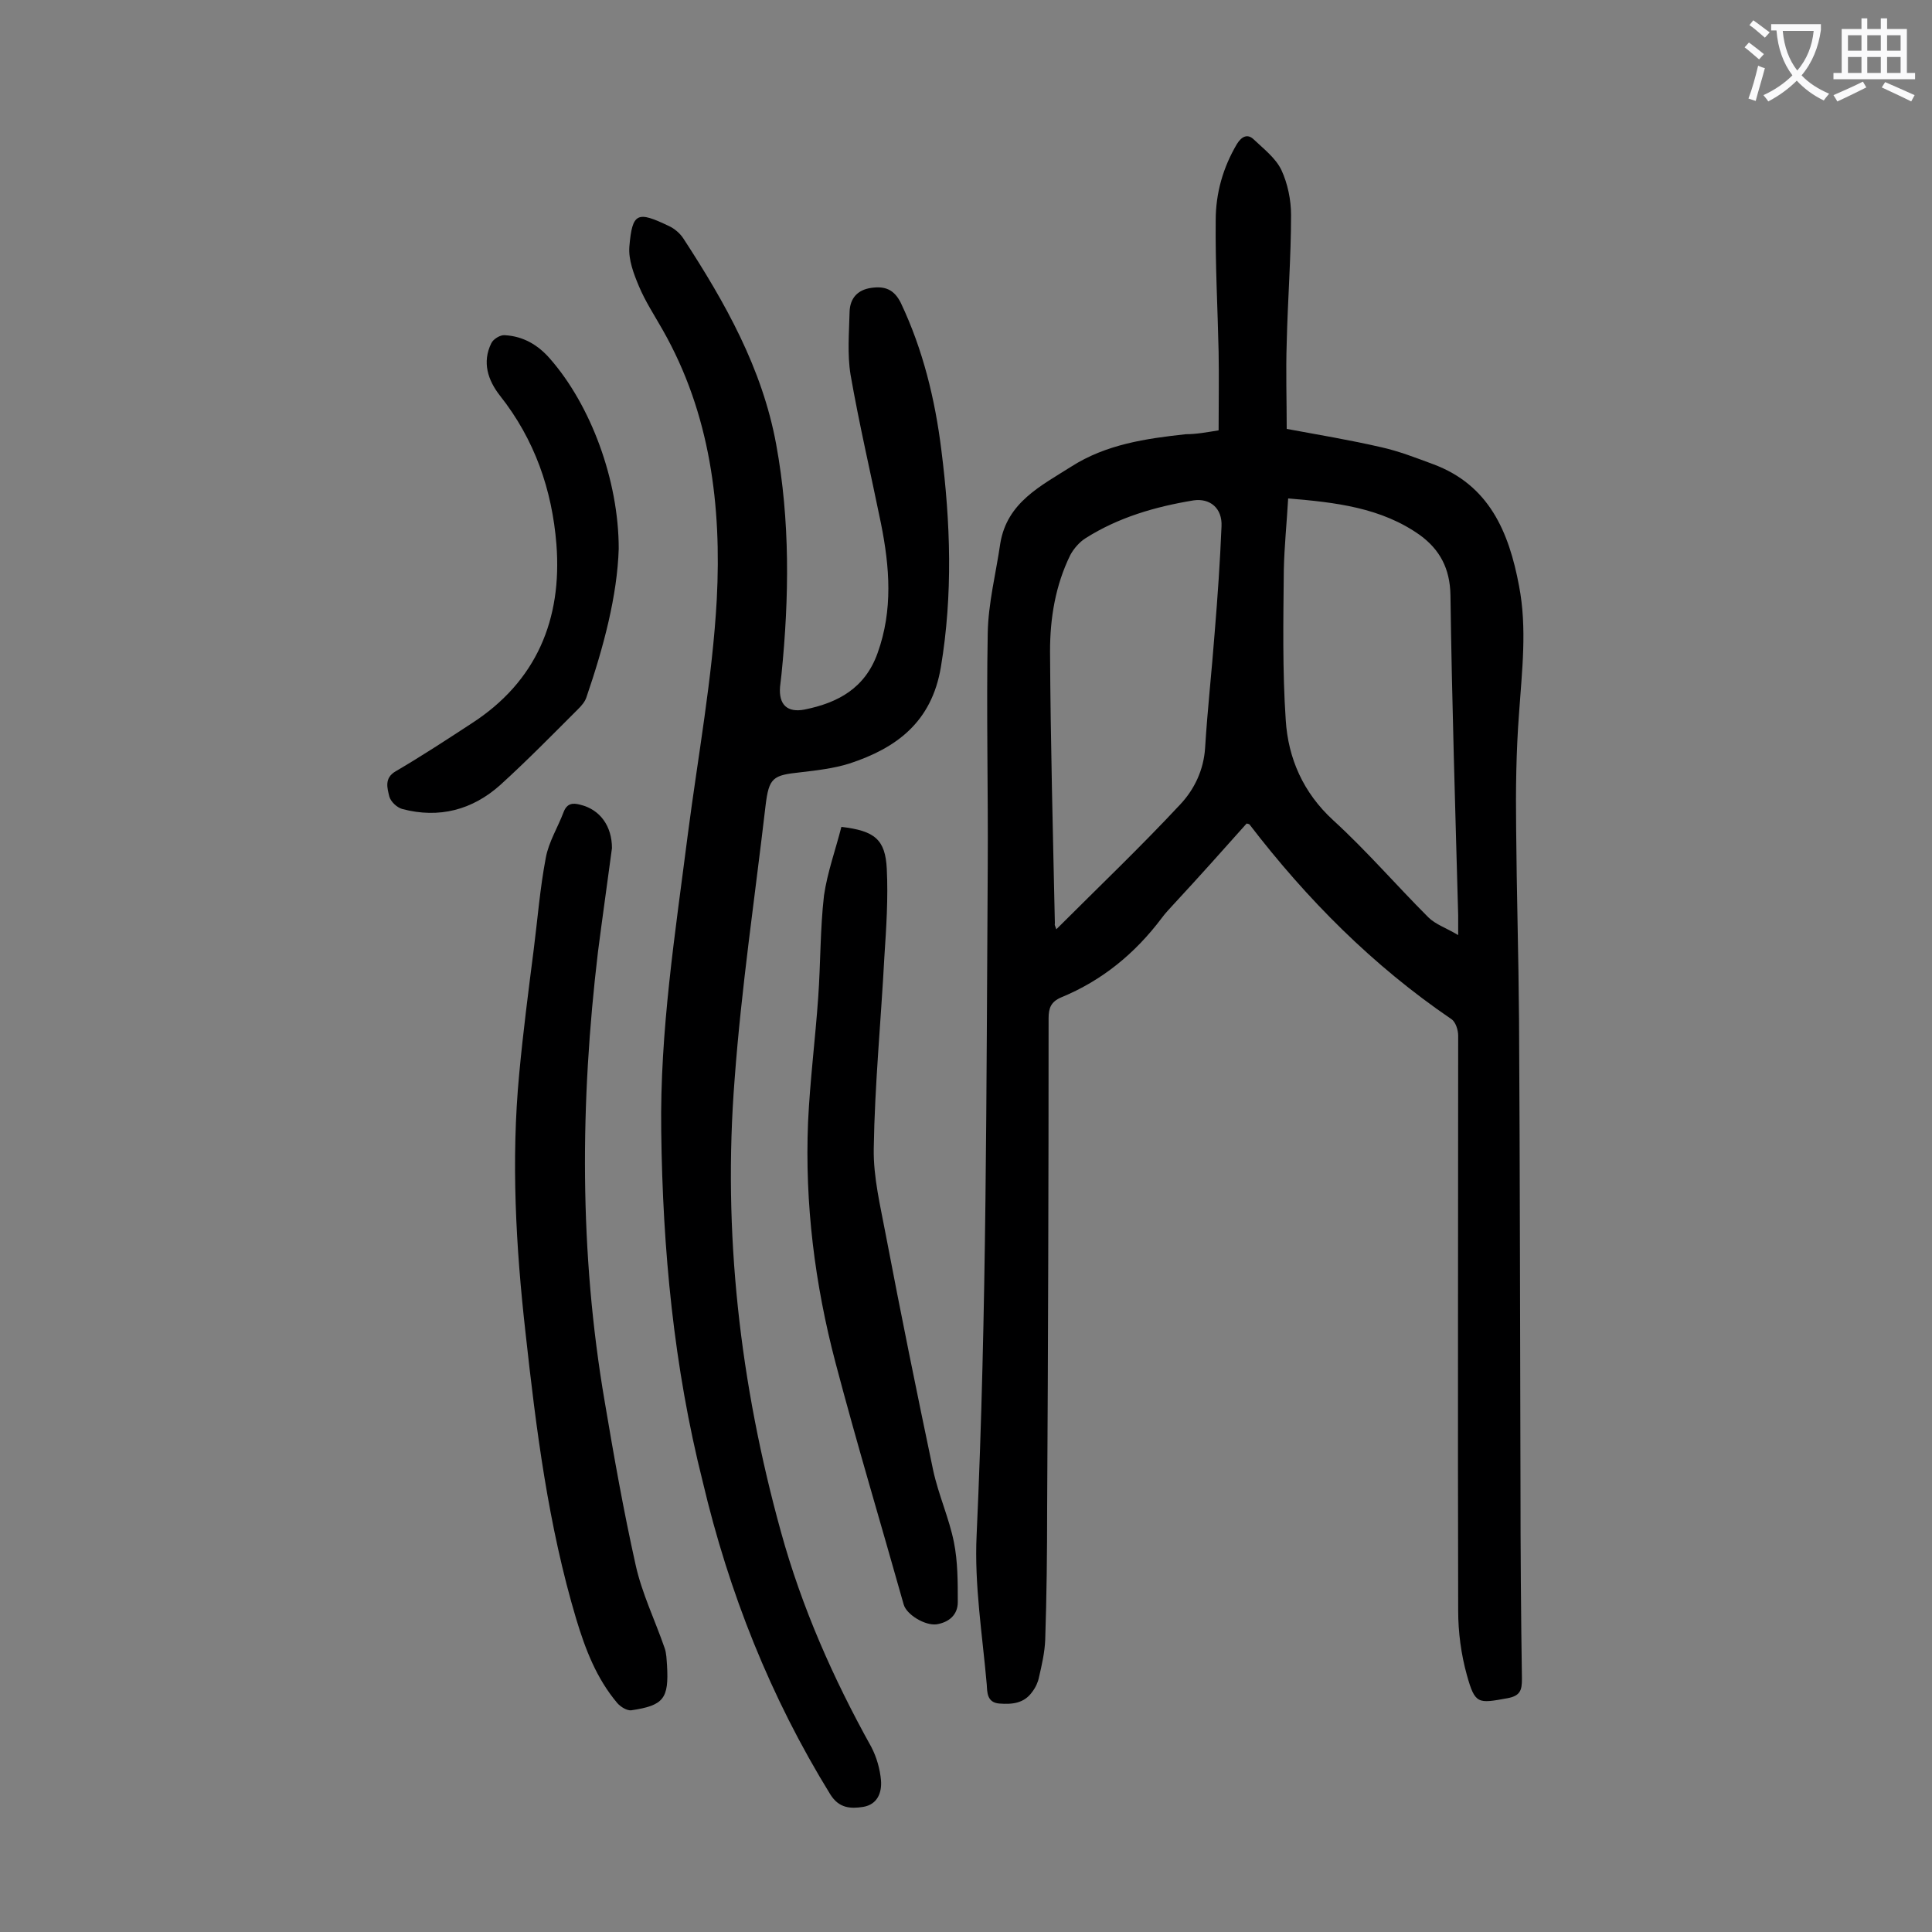 <svg enable-background="new 0 0 400 400" viewBox="0 0 400 400" xmlns="http://www.w3.org/2000/svg"><rect x="0" y="0" width="400" height="400" fill="#808080" stroke="none"/><g fill="#000001"><path d="m252.3 89.1c0-5.5.1-10.9 0-16.3-.2-9.1-.7-18.1-.6-27.2 0-5.6 1.5-10.9 4.4-15.8 1-1.6 2.2-2.1 3.4-1 2.1 2 4.6 3.9 5.8 6.4 1.3 2.8 2 6.2 2 9.3 0 8.8-.7 17.7-.9 26.5-.2 5.9 0 11.9 0 17.8 6.5 1.2 13.1 2.3 19.6 3.8 3.6.8 7.2 2.2 10.7 3.5 11.6 4.3 15.7 14 17.8 25.2 1.7 8.8.6 17.6 0 26.4-.6 7.9-.7 15.9-.6 23.8.1 13.2.5 26.3.6 39.5.2 32.2.2 64.4.3 96.5 0 13.4.1 26.8.3 40.1 0 2.3-.3 3.5-3 4-6.1 1.1-6.7 1.3-8.4-4.8-1.2-4.3-1.8-8.9-1.8-13.3-.1-39.7 0-79.4 0-119.1 0-1.1-.5-2.8-1.4-3.4-16.3-11.1-29.9-24.8-41.8-40.3-.1-.1-.2-.1-.6-.2-4.9 5.5-9.9 11.1-15 16.6-.9 1-1.8 1.9-2.6 3-5.5 7.3-12.3 12.9-20.8 16.4-2.1.9-2.6 2.2-2.6 4.3 0 33.8-.1 67.7-.3 101.5 0 9.1-.1 18.1-.4 27.2-.1 2.6-.7 5.2-1.3 7.8-.2 1-.7 2.1-1.4 3-1.7 2.4-4.2 2.6-6.8 2.4s-2.5-2.4-2.6-3.9c-.9-10.3-2.6-20.7-2.1-31 2.1-46.1 2-92.2 2.3-138.3.1-16.1-.3-32.3 0-48.4.1-6.2 1.7-12.4 2.6-18.6 1.4-8.5 8.4-11.9 14.7-15.9 7.2-4.6 15.4-5.8 23.7-6.7 2.2 0 4.3-.4 6.8-.8zm14.4 14.1c-.3 5.2-.8 10-.9 14.8-.1 10.4-.3 20.8.4 31.1.5 7.9 3.6 15 9.8 20.7 6.9 6.3 13.1 13.5 19.7 20.1 1.5 1.5 3.7 2.2 6.2 3.7 0-2.2 0-3.1 0-4.1-.6-22.1-1.3-44.2-1.6-66.3-.1-5.5-2.2-9.4-6.3-12.4-8-5.7-17.5-6.8-27.3-7.6zm-48 89.2c8.8-8.8 17.5-17.1 25.7-25.9 2.9-3.1 4.8-7.1 5.1-11.6.5-8.1 1.4-16.1 2-24.1.6-7.3 1.1-14.5 1.4-21.8.2-3.8-2.4-5.9-5.8-5.4-7.9 1.3-15.5 3.5-22.3 7.8-1.3.8-2.5 2.2-3.2 3.5-3.1 6.3-4.2 13.1-4.2 19.9.1 18.8.6 37.6 1 56.4-.1.2 0 .4.3 1.2z"/><path d="m136.9 234.2c-.3-20.7 2.9-41 5.5-61.4 2.1-16.2 5.1-32.4 6-48.7 1-19.3-1.3-38.4-11.2-55.8-1.7-3-3.6-5.9-4.9-9-1.1-2.6-2.2-5.5-2-8.2.6-7.2 1.7-7.4 8.2-4.3 1.1.5 2.3 1.5 3 2.6 8.6 13.2 16.3 26.8 19.2 42.6s2.7 31.7 1.1 47.6c-.1.9-.2 1.8-.3 2.6-.3 3.7 1.5 5.4 5.1 4.7 6.9-1.4 12.5-4.4 15.1-11.7 3.2-8.9 2.5-17.8.7-26.8-2.1-10.3-4.5-20.5-6.3-30.8-.7-4.3-.3-8.8-.2-13.1.1-2.7 1.6-4.5 4.5-4.9 2.8-.4 4.7.3 6.1 3.1 4.6 9.7 7.1 20 8.4 30.5 1.9 15 2.4 29.9-.1 44.9-1.9 11.4-9.2 16.8-19 20-3.2 1-6.7 1.4-10.1 1.8-5.7.6-6.5 1.1-7.2 6.9-2.2 18.9-5 37.7-6.4 56.6-2.5 31.8 1.1 63.1 9.6 93.8 4.3 15.6 10.8 30.3 18.7 44.5 1.1 2.1 1.8 4.6 2 6.9.2 2.5-.7 5-3.7 5.5-2.6.4-5 .3-6.8-2.6-12.4-20.1-21-41.8-26.4-64.7-6-23.8-8.3-48.1-8.6-72.6z"/><path d="m126.7 175.6c-1 7.5-2 14.5-2.9 21.5-3.7 31.1-3.9 62.2 1.4 93.1 1.9 11.3 3.9 22.6 6.4 33.8 1.3 5.9 4 11.4 6 17.2.4 1.1.4 2.4.5 3.6.4 6.9-.7 8.3-7.4 9.3-.9.1-2.2-.7-2.9-1.5-4.3-5.1-6.6-11.1-8.5-17.4-5.8-19.4-8.3-39.3-10.5-59.3-2-17.8-3-35.7-1.3-53.6.8-8.6 1.9-17.1 3-25.7.8-6.3 1.3-12.7 2.5-19 .6-3.3 2.5-6.3 3.7-9.5.7-1.8 1.9-1.9 3.4-1.5 4.2 1 6.6 4.5 6.6 9z"/><path d="m174.2 171.2c6.9.8 9.1 2.6 9.4 8.7s-.1 12.1-.5 18.2c-.7 13.2-2 26.5-2.2 39.7-.1 6 1.4 12 2.5 17.9 3.1 16.3 6.4 32.5 9.8 48.7 1.1 5.1 3.3 9.9 4.3 14.9.8 4 .8 8.2.8 12.4 0 2.7-1.9 4.2-4.4 4.6-2.4.3-6.2-2-6.8-4.1-4.7-16.7-9.7-33.3-14.1-50-4.3-16.3-6.4-33-5.7-49.9.4-8.6 1.5-17.2 2.1-25.8.5-7 .4-14.2 1.2-21.1.7-4.8 2.4-9.5 3.6-14.2z"/><path d="m128.1 113.6c-.3 9.7-3.1 20.3-6.7 30.8-.3.9-1 1.7-1.7 2.4-5.3 5.3-10.6 10.7-16.1 15.7-5.8 5.2-12.7 7-20.3 5-1.1-.3-2.4-1.5-2.7-2.6-.4-1.7-1.1-3.8 1.3-5.2 5.3-3.1 10.5-6.5 15.7-9.9 13.5-8.7 18.8-21.6 17.6-37.1-.9-11.3-4.5-21.7-11.7-30.8-2.5-3.2-3.7-6.9-1.8-10.8.4-.9 1.9-1.8 2.8-1.7 3.8.2 6.9 2 9.4 4.9 8.4 9.6 14.2 25.1 14.2 39.3z"/></g><path d="m362.1 8.8c1.1.8 2.1 1.6 3.1 2.4l-1 1.1c-1.3-1.1-2.3-2-3-2.5zm1.9 4.8c.5.2.9.4 1.4.5-.6 2.3-1.3 4.5-1.9 6.8l-1.5-.5c.8-2.1 1.4-4.3 2-6.8zm-1-9.4c1.3.9 2.4 1.8 3.4 2.5l-1 1.1c-1.4-1.2-2.4-2.1-3.2-2.6zm3.7 2.2v-1.4h10.3v1.2c-.5 3.6-1.8 6.8-4 9.4 1.5 1.6 3.4 2.8 5.7 3.8-.3.4-.7.8-1.1 1.4-2.3-1.1-4.1-2.5-5.6-4.1-1.6 1.6-3.6 3.1-5.9 4.3-.3-.5-.7-.9-1-1.3 2.4-1.1 4.4-2.5 6-4.1-1.9-2.5-3-5.6-3.3-9.3h-1.1zm8.8 0h-6.4c.3 3.3 1.3 6 3 8.2 2-2.3 3.1-5.1 3.4-8.2z" fill="#fafafb"/><path d="m385.3 3.8h1.3v2.2h2.8v-2.2h1.3v2.2h4.1v9.1h1.7v1.3h-16.9v-1.3h1.7v-9.1h4.1v-2.2zm.4 13.1.7 1.2c-1.8.9-3.8 1.9-6 2.9-.2-.4-.5-.8-.8-1.3 2.3-1 4.3-1.9 6.1-2.8zm-3.1-6.4h2.8v-3.2h-2.8zm0 4.6h2.8v-3.3h-2.8zm4-4.6h2.8v-3.2h-2.8zm0 4.6h2.8v-3.3h-2.8zm3.7 1.9c2.1.9 4.1 1.8 6.1 2.7l-.7 1.3c-2.2-1.1-4.2-2-6.1-2.9zm3.2-9.7h-2.8v3.2h2.8zm-2.8 7.8h2.8v-3.3h-2.8z" fill="#fafafb"/></svg>